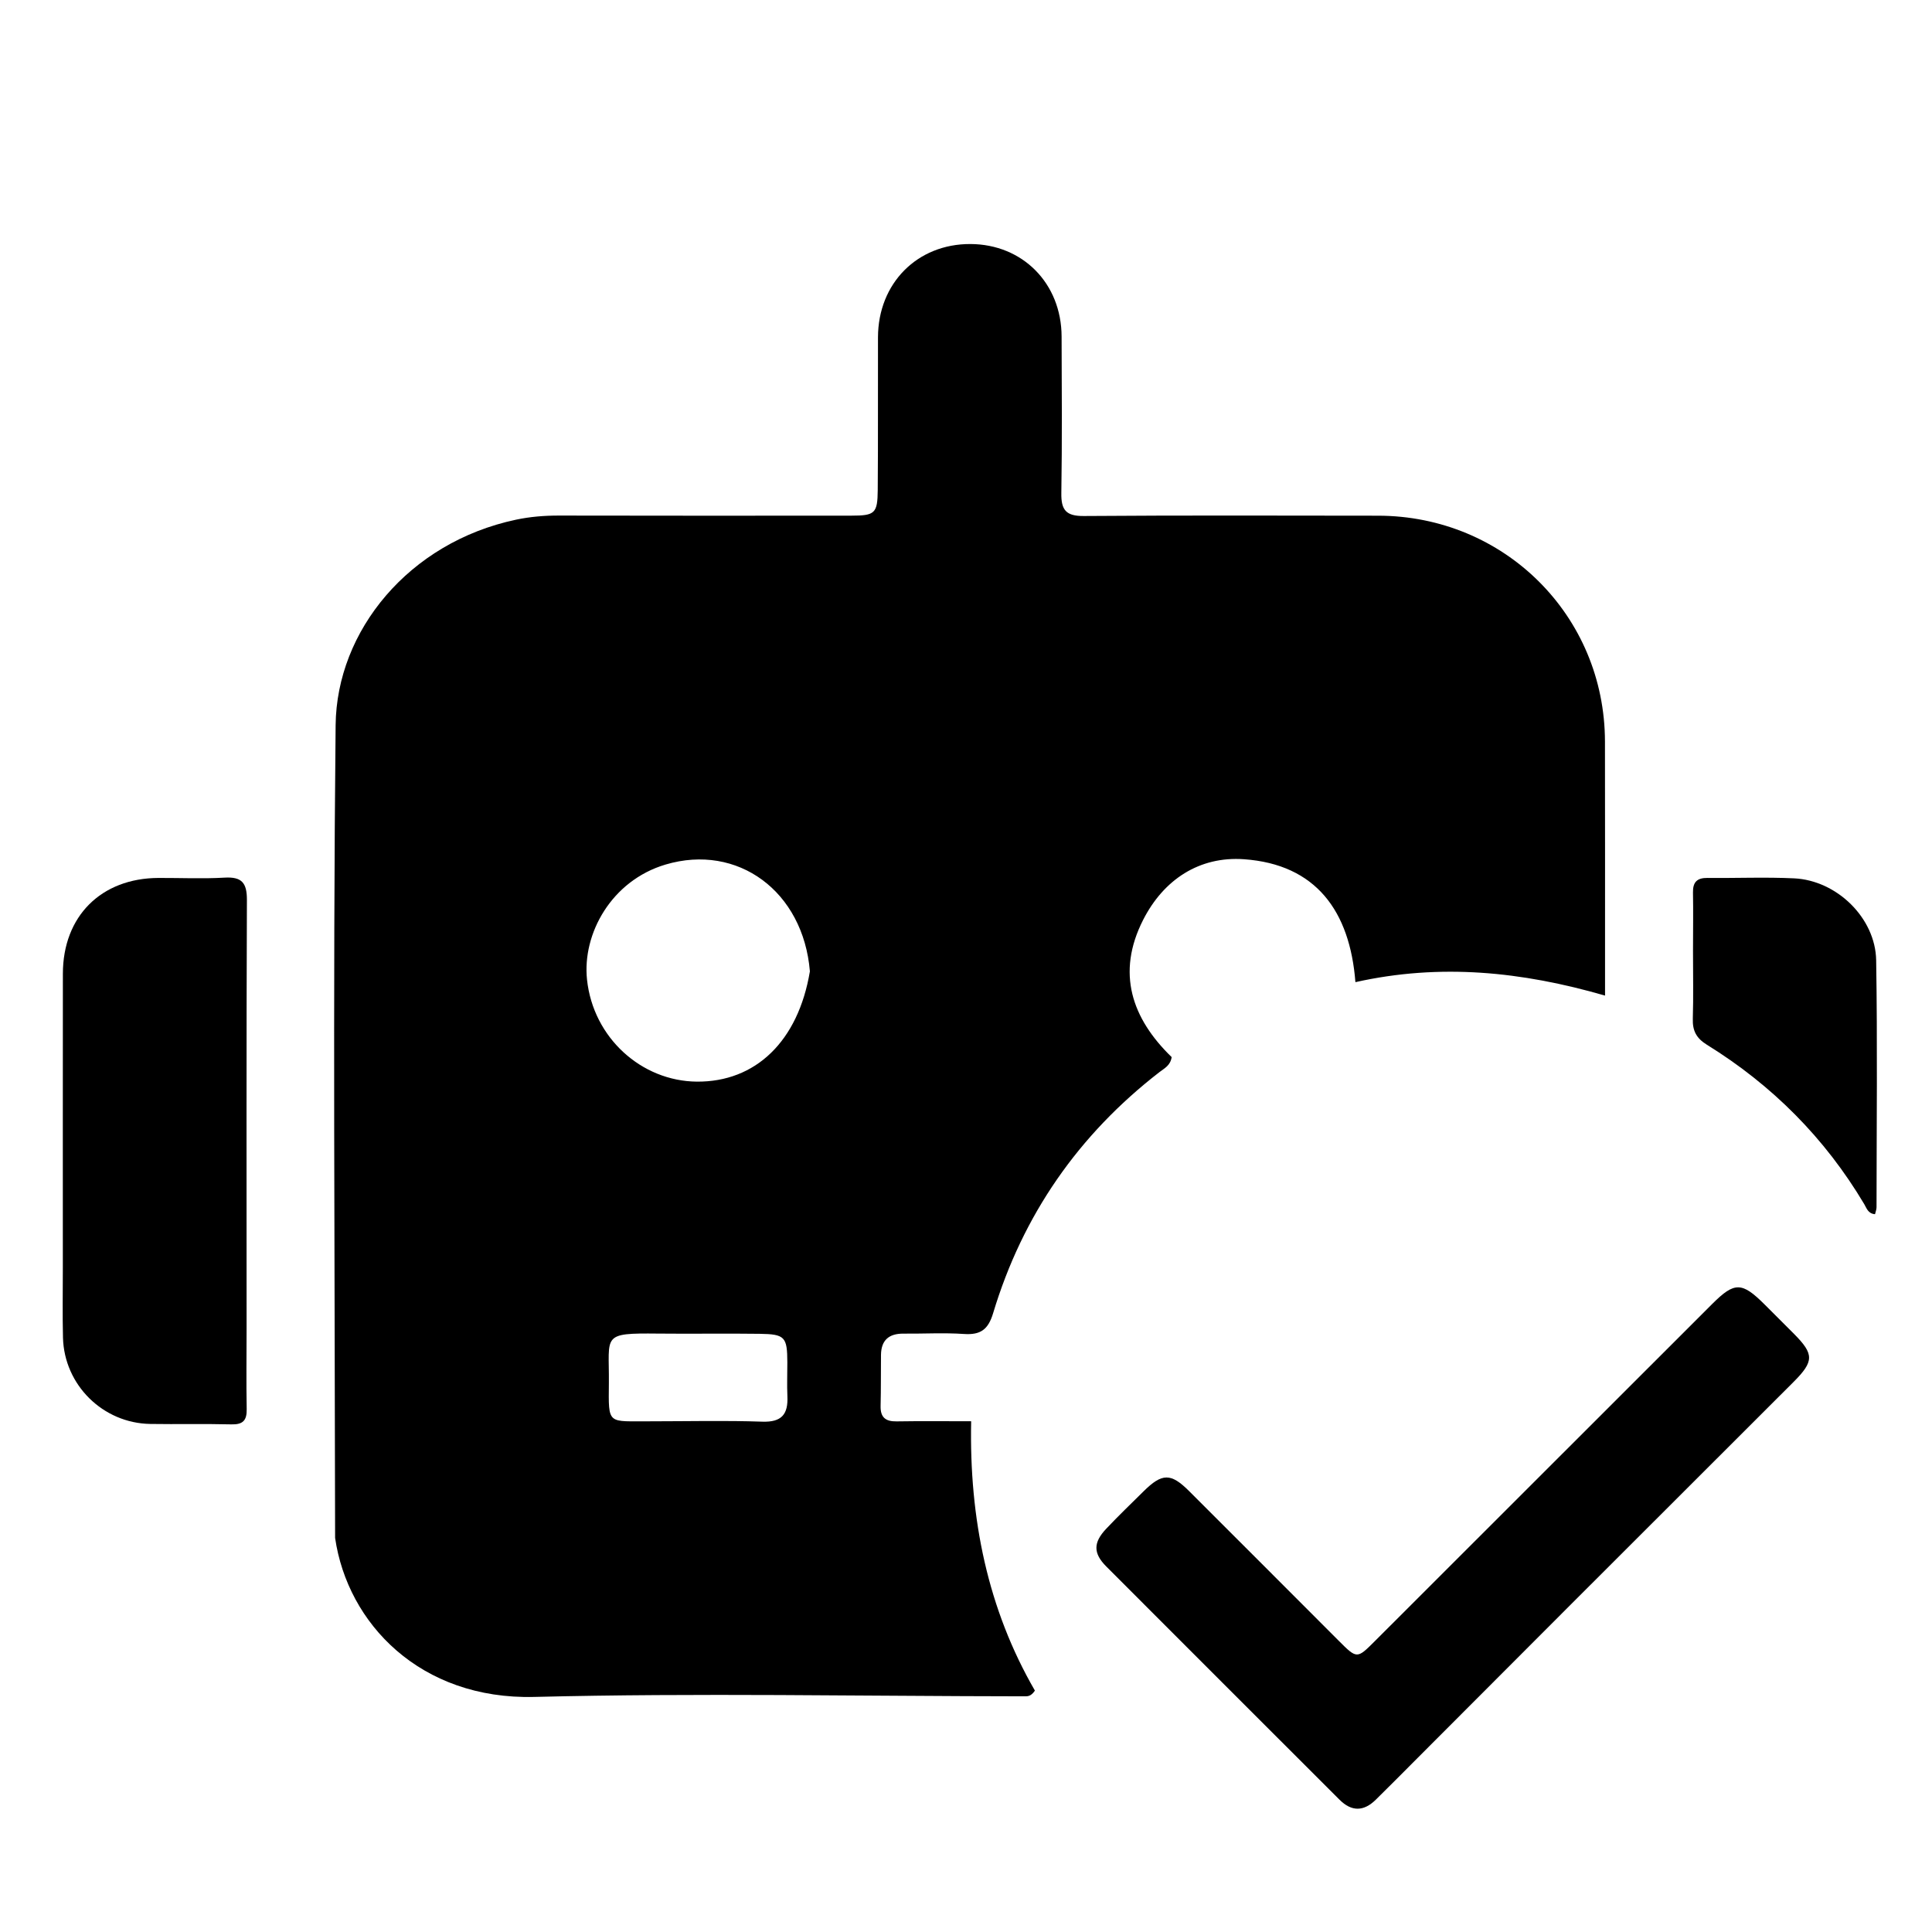 <svg version="1.1" id="Layer_1" xmlns="http://www.w3.org/2000/svg" xmlns:xlink="http://www.w3.org/1999/xlink" x="0px" y="0px"
	 width="100%" viewBox="0 0 512 512" enable-background="new 0 0 512 512" xml:space="preserve">
<path fill="#000000" opacity="1" stroke="none" 
	d="
M88.807,407.56 
	C88.725,335.455 88.201,263.8 88.945,192.157 
	C89.204,167.178 108.34,143.744 136.737,137.725 
	C140.495,136.929 144.281,136.623 148.135,136.631 
	C173.963,136.689 199.791,136.668 225.618,136.652 
	C231.853,136.648 232.558,136.078 232.609,129.856 
	C232.72,116.36 232.631,102.862 232.675,89.365 
	C232.722,75.053 243.098,64.619 257.163,64.671 
	C271.015,64.721 281.286,75.095 281.335,89.181 
	C281.382,103.011 281.487,116.844 281.266,130.67 
	C281.194,135.164 282.501,136.784 287.212,136.749 
	C313.205,136.552 339.2,136.639 365.194,136.665 
	C398.671,136.698 425.267,163.152 425.332,196.489 
	C425.372,216.484 425.349,236.48 425.353,256.475 
	C425.354,258.601 425.353,260.727 425.353,263.842 
	C403.273,257.457 381.664,255.261 359.198,260.28 
	C357.739,241.464 348.752,229.055 329.66,227.706 
	C317.905,226.875 308.397,233.035 302.929,243.805 
	C295.802,257.841 299.926,269.891 310.501,280.141 
	C310.178,282.386 308.548,283.129 307.27,284.117 
	C285.791,300.739 271.009,322.029 263.186,348.013 
	C261.87,352.384 259.822,353.815 255.437,353.517 
	C250.129,353.156 244.778,353.476 239.446,353.427 
	C235.577,353.39 233.511,355.161 233.47,359.086 
	C233.423,363.583 233.481,368.083 233.368,372.579 
	C233.292,375.588 234.645,376.729 237.594,376.681 
	C244.033,376.575 250.476,376.648 257.368,376.648 
	C256.833,402.516 261.786,426.466 274.263,448.032 
	C273.213,449.572 272.357,449.542 271.537,449.542 
	C228.215,449.504 184.871,448.627 141.576,449.702 
	C111.406,450.45 92.101,430.262 88.807,407.56 
M214.629,257.419 
	C212.881,236.221 195.504,223.417 176.354,229.121 
	C162.038,233.384 154.268,247.451 155.566,259.616 
	C157.212,275.044 170.014,286.516 184.666,286.643 
	C200.172,286.776 211.523,276.017 214.629,257.419 
M172.558,376.661 
	C182.377,376.66 192.205,376.415 202.012,376.757 
	C207.192,376.938 208.885,374.767 208.669,370.029 
	C208.532,367.04 208.664,364.039 208.652,361.044 
	C208.627,354.3 208.032,353.567 201.331,353.475 
	C192.346,353.351 183.357,353.51 174.371,353.414 
	C159.291,353.254 161.467,353.76 161.36,366.408 
	C161.262,377.881 160.85,376.589 172.558,376.661 
z"/>
<path fill="#000000" opacity="1" stroke="none" 
	d="
M375.778,465.778 
	C371.877,469.677 368.26,473.361 364.571,476.97 
	C361.405,480.068 358.207,480.16 354.985,476.937 
	C334.382,456.331 313.74,435.764 293.168,415.127 
	C289.674,411.622 289.719,408.784 293.146,405.149 
	C296.342,401.758 299.71,398.527 303.024,395.249 
	C307.979,390.346 310.274,390.311 315.143,395.171 
	C328.342,408.346 341.518,421.544 354.697,434.739 
	C359.62,439.668 359.6,439.663 364.364,434.9 
	C394.155,405.117 423.946,375.334 453.752,345.566 
	C459.684,339.641 461.613,339.69 467.655,345.717 
	C470.248,348.304 472.843,350.89 475.426,353.488 
	C480.778,358.874 480.778,360.761 475.275,366.265 
	C455.613,385.929 435.927,405.567 416.263,425.229 
	C402.84,438.65 389.44,452.095 375.778,465.778 
z"/>
<path fill="#000000" opacity="1" stroke="none" 
	d="
M16.651,336 
	C16.653,309.683 16.635,283.866 16.663,258.05 
	C16.68,242.82 26.792,232.721 42.013,232.664 
	C47.843,232.643 53.687,232.918 59.497,232.582 
	C64.101,232.316 65.452,233.961 65.434,238.527 
	C65.279,276.335 65.349,314.144 65.348,351.953 
	C65.348,359.115 65.24,366.279 65.377,373.438 
	C65.435,376.461 64.356,377.55 61.311,377.474 
	C54.153,377.297 46.987,377.472 39.826,377.36 
	C27.273,377.163 17.01,367.033 16.691,354.488 
	C16.538,348.495 16.656,342.496 16.651,336 
z"/>
<path fill="#000000" opacity="1" stroke="none" 
	d="
M448.665,252 
	C448.672,246.505 448.752,241.508 448.658,236.514 
	C448.605,233.756 449.746,232.629 452.5,232.659 
	C460.159,232.743 467.833,232.405 475.476,232.772 
	C486.763,233.315 497.018,243.263 497.203,254.486 
	C497.561,276.295 497.317,298.114 497.301,319.929 
	C497.3,320.534 497.045,321.138 496.901,321.776 
	C495.033,321.626 494.668,320.16 494.038,319.103 
	C483.617,301.588 469.632,287.566 452.345,276.869 
	C449.542,275.135 448.516,273.15 448.613,269.984 
	C448.79,264.161 448.665,258.329 448.665,252 
z"/>
</svg>